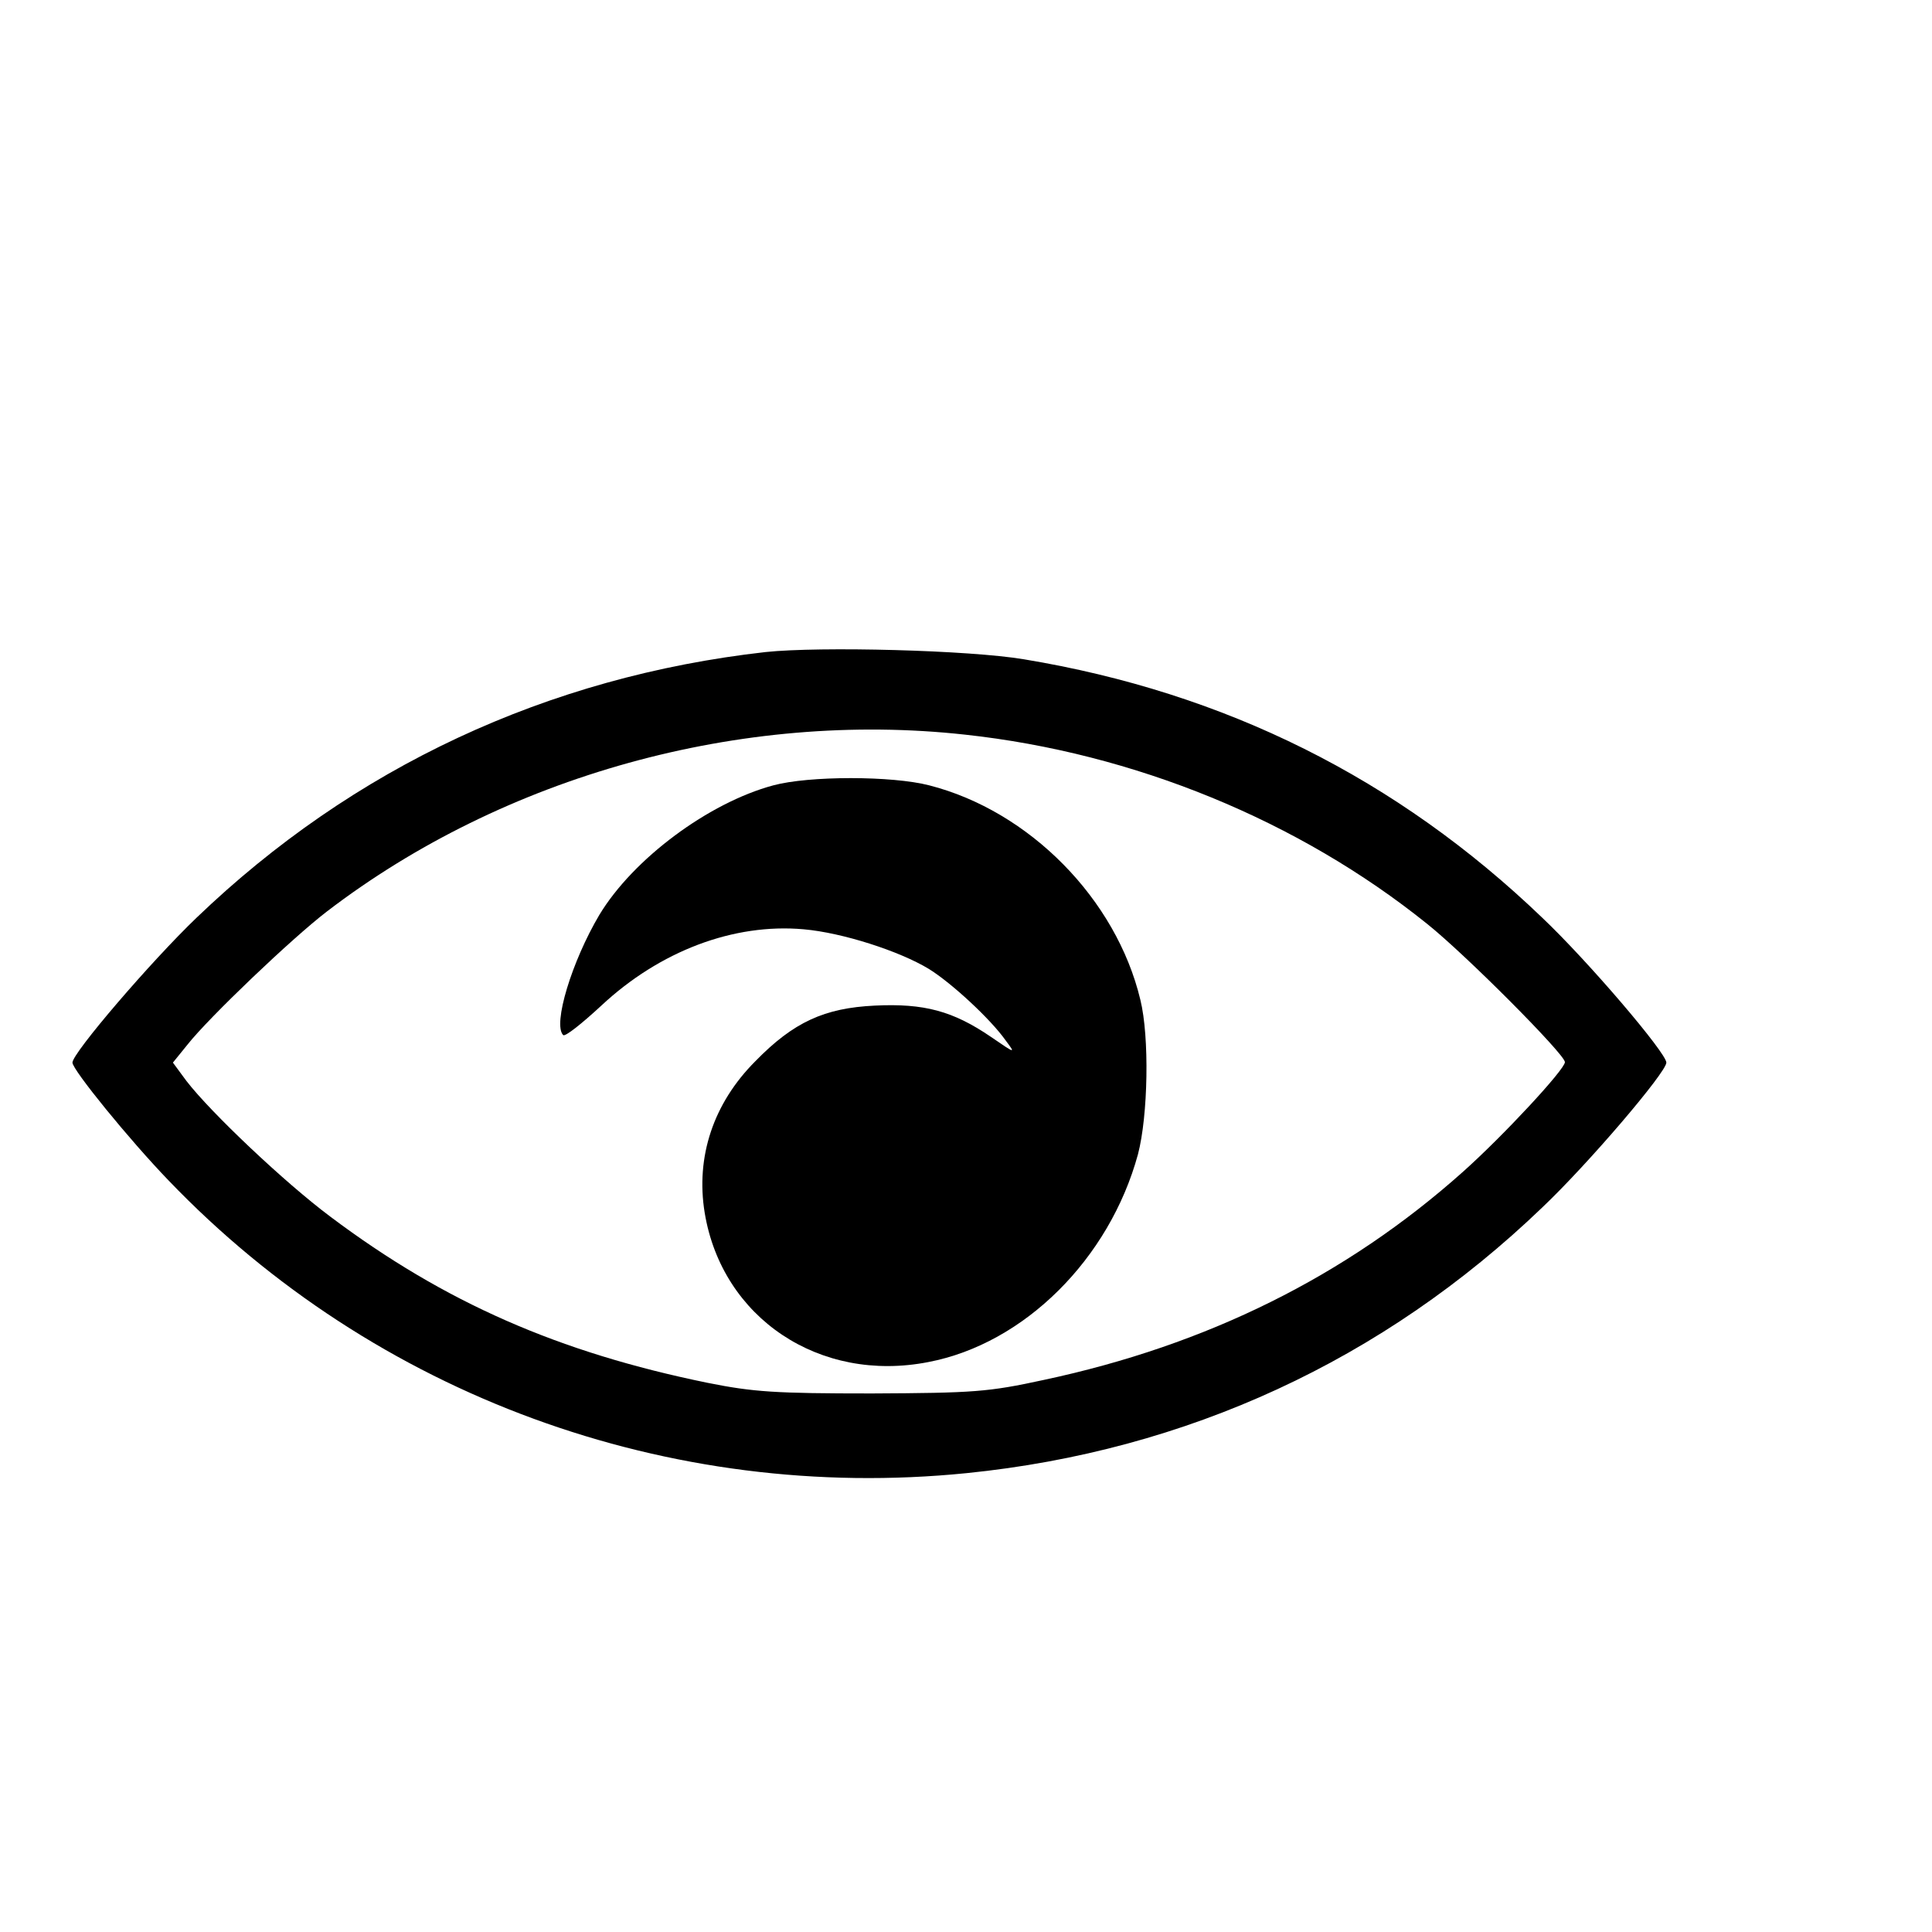 <?xml version="1.0" standalone="no"?>
<!DOCTYPE svg PUBLIC "-//W3C//DTD SVG 20010904//EN"
 "http://www.w3.org/TR/2001/REC-SVG-20010904/DTD/svg10.dtd">
<svg version="1.0" xmlns="http://www.w3.org/2000/svg"
 width="16pt" height="16pt" viewBox="0 0 16 16"
 preserveAspectRatio="xMidYMid meet">
<g transform="translate(0,16) scale(0.004,-0.004)"
fill="#000000" stroke="none">
<path d="M1585 2650 c-452 -51 -854 -239 -1178 -550 -94 -90 -257 -280 -257
-300 0 -15 118 -160 199 -244 427 -445 1036 -668 1652 -606 456 46 863 234
1192 550 95 90 257 280 257 300 0 20 -162 210 -257 300 -300 288 -656 466
-1073 535 -113 19 -422 27 -535 15z m413 -171 c350 -38 691 -178 957 -392 80
-64 285 -270 285 -286 0 -15 -127 -152 -211 -227 -242 -216 -530 -359 -868
-431 -115 -25 -145 -27 -356 -28 -200 0 -245 3 -340 22 -308 63 -544 166 -781
344 -95 71 -248 216 -298 281 l-28 38 30 37 c44 56 217 221 289 276 367 281
858 417 1321 366z"/>
<path d="M1601 2374 c-134 -36 -290 -152 -360 -268 -57 -96 -97 -227 -75 -249
4 -4 39 24 79 61 121 113 274 171 419 158 80 -7 198 -45 259 -82 47 -29 128
-104 159 -148 21 -28 21 -28 -30 7 -79 54 -139 70 -241 65 -104 -5 -168 -34
-247 -115 -87 -87 -124 -198 -105 -314 36 -218 238 -353 463 -309 199 38 375
214 434 430 21 80 24 243 5 320 -50 209 -230 391 -437 444 -77 20 -249 20
-323 0z"/>
</g>
</svg>
